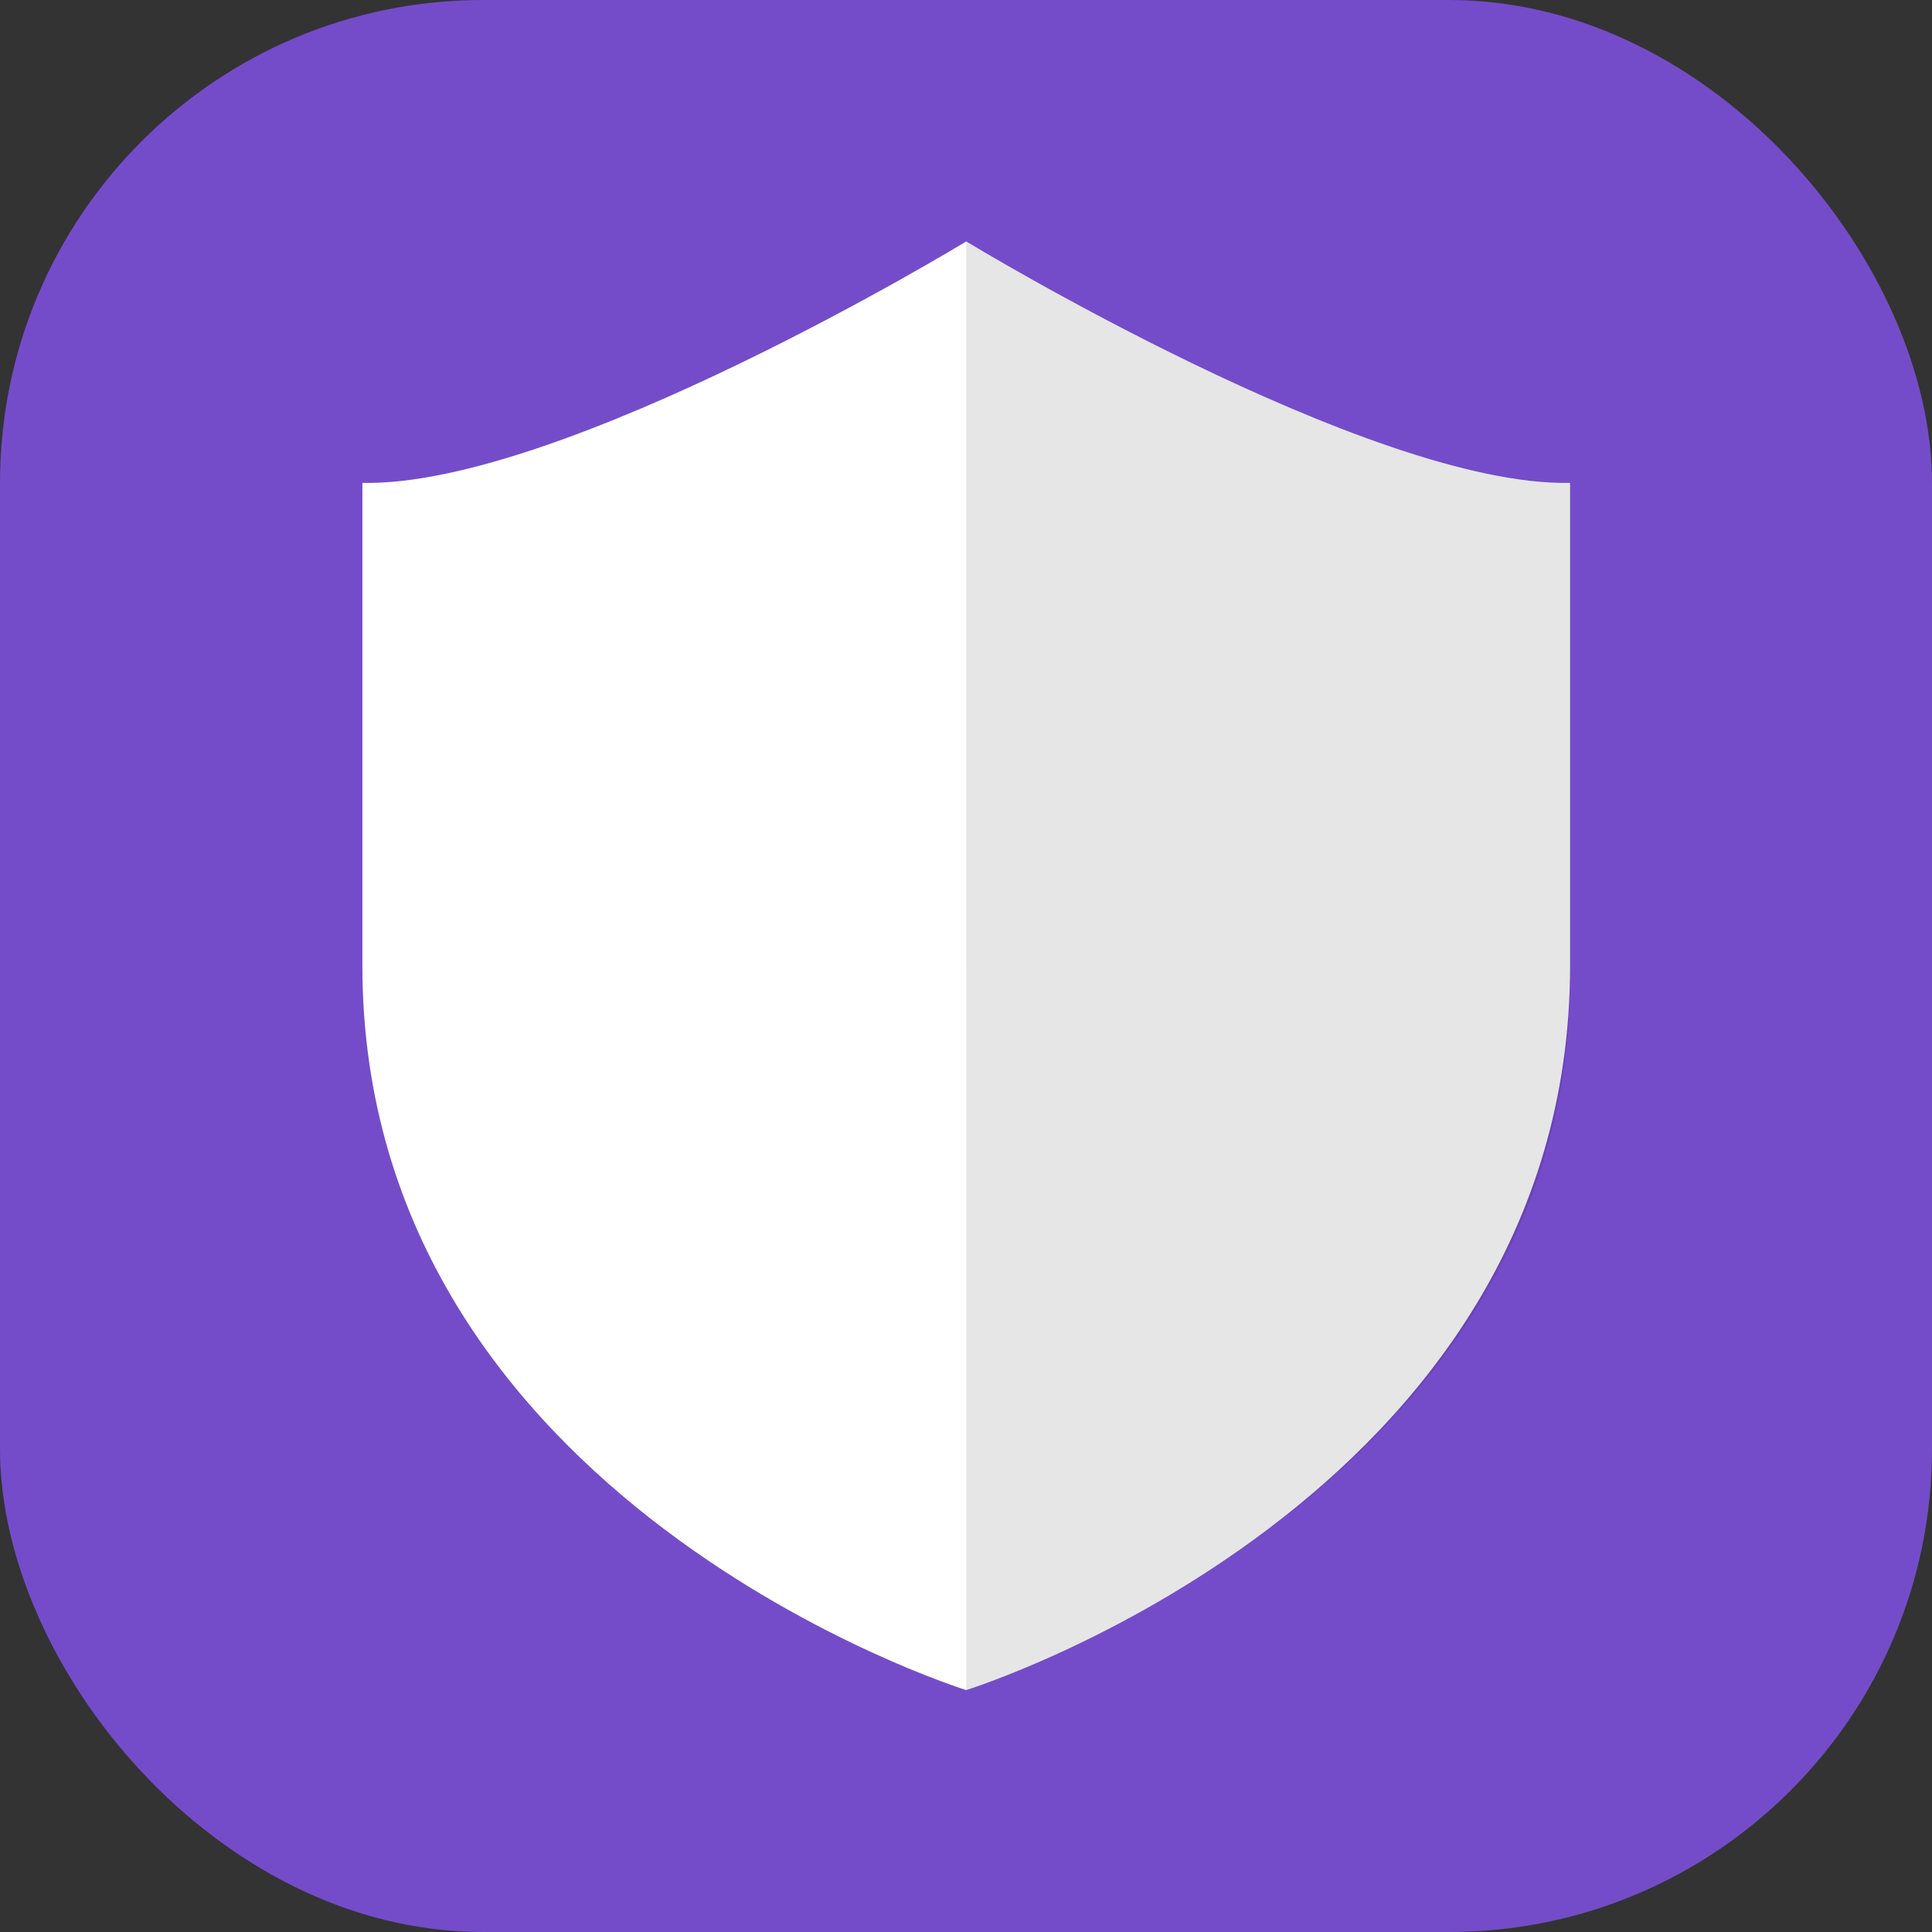 <?xml version="1.0" encoding="UTF-8" standalone="no"?>
<!-- Created with Inkscape (http://www.inkscape.org/) -->

<svg
   width="16"
   height="16"
   viewBox="0 0 4.233 4.233"
   version="1.1"
   id="svg5"
   inkscape:version="1.2 (dc2aedaf03, 2022-05-15)"
   sodipodi:docname="preferences-security-firewall.svg"
   xmlns:inkscape="http://www.inkscape.org/namespaces/inkscape"
   xmlns:sodipodi="http://sodipodi.sourceforge.net/DTD/sodipodi-0.dtd"
   xmlns="http://www.w3.org/2000/svg"
   xmlns:svg="http://www.w3.org/2000/svg">
  <rect x="0" y="0" width="4.233" height="4.233" fill="#333333" stroke="none"/>
  <sodipodi:namedview
     id="namedview7"
     pagecolor="#ffffff"
     bordercolor="#666666"
     borderopacity="1.0"
     inkscape:pageshadow="2"
     inkscape:pageopacity="0.0"
     inkscape:pagecheckerboard="0"
     inkscape:document-units="px"
     showgrid="false"
     units="px"
     height="64px"
     inkscape:zoom="49.6875"
     inkscape:cx="8"
     inkscape:cy="8"
     inkscape:window-width="1920"
     inkscape:window-height="1011"
     inkscape:window-x="0"
     inkscape:window-y="0"
     inkscape:window-maximized="1"
     inkscape:current-layer="svg5"
     inkscape:showpageshadow="2"
     inkscape:deskcolor="#d1d1d1" />
  <defs
     id="defs2" />
  <rect
     style="fill:#744cc9;stroke-width:0.265;fill-opacity:1"
     id="rect846"
     width="4.233"
     height="4.233"
     x="-2.220446e-16"
     y="0"
     ry="1.058" />
  <path
     id="rect926"
     style="fill:#ffffff;fill-opacity:1;stroke-width:1.203;stroke-linecap:round;stroke-linejoin:round"
     d="m 2.117,0.529 c 0,0 -0.884,0.538 -1.323,0.529 v 1.058 c -5.36e-5,1.176 1.323,1.587 1.323,1.587 0,0 1.323,-0.412 1.323,-1.587 V 1.058 C 3.001,1.067 2.117,0.529 2.117,0.529 Z"
     sodipodi:nodetypes="ccccccc" />
  <path
     d="m 2.117,0.529 1.44e-5,3.175 c 0,0 1.323,-0.421 1.323,-1.558 l -3.5e-6,-1.088 C 3.001,1.067 2.117,0.529 2.117,0.529 Z"
     style="opacity:0.1;fill:#000000;fill-opacity:1;stroke-width:1.203;stroke-linecap:round;stroke-linejoin:round"
     id="path9080"
     sodipodi:nodetypes="ccccc" />
</svg>
